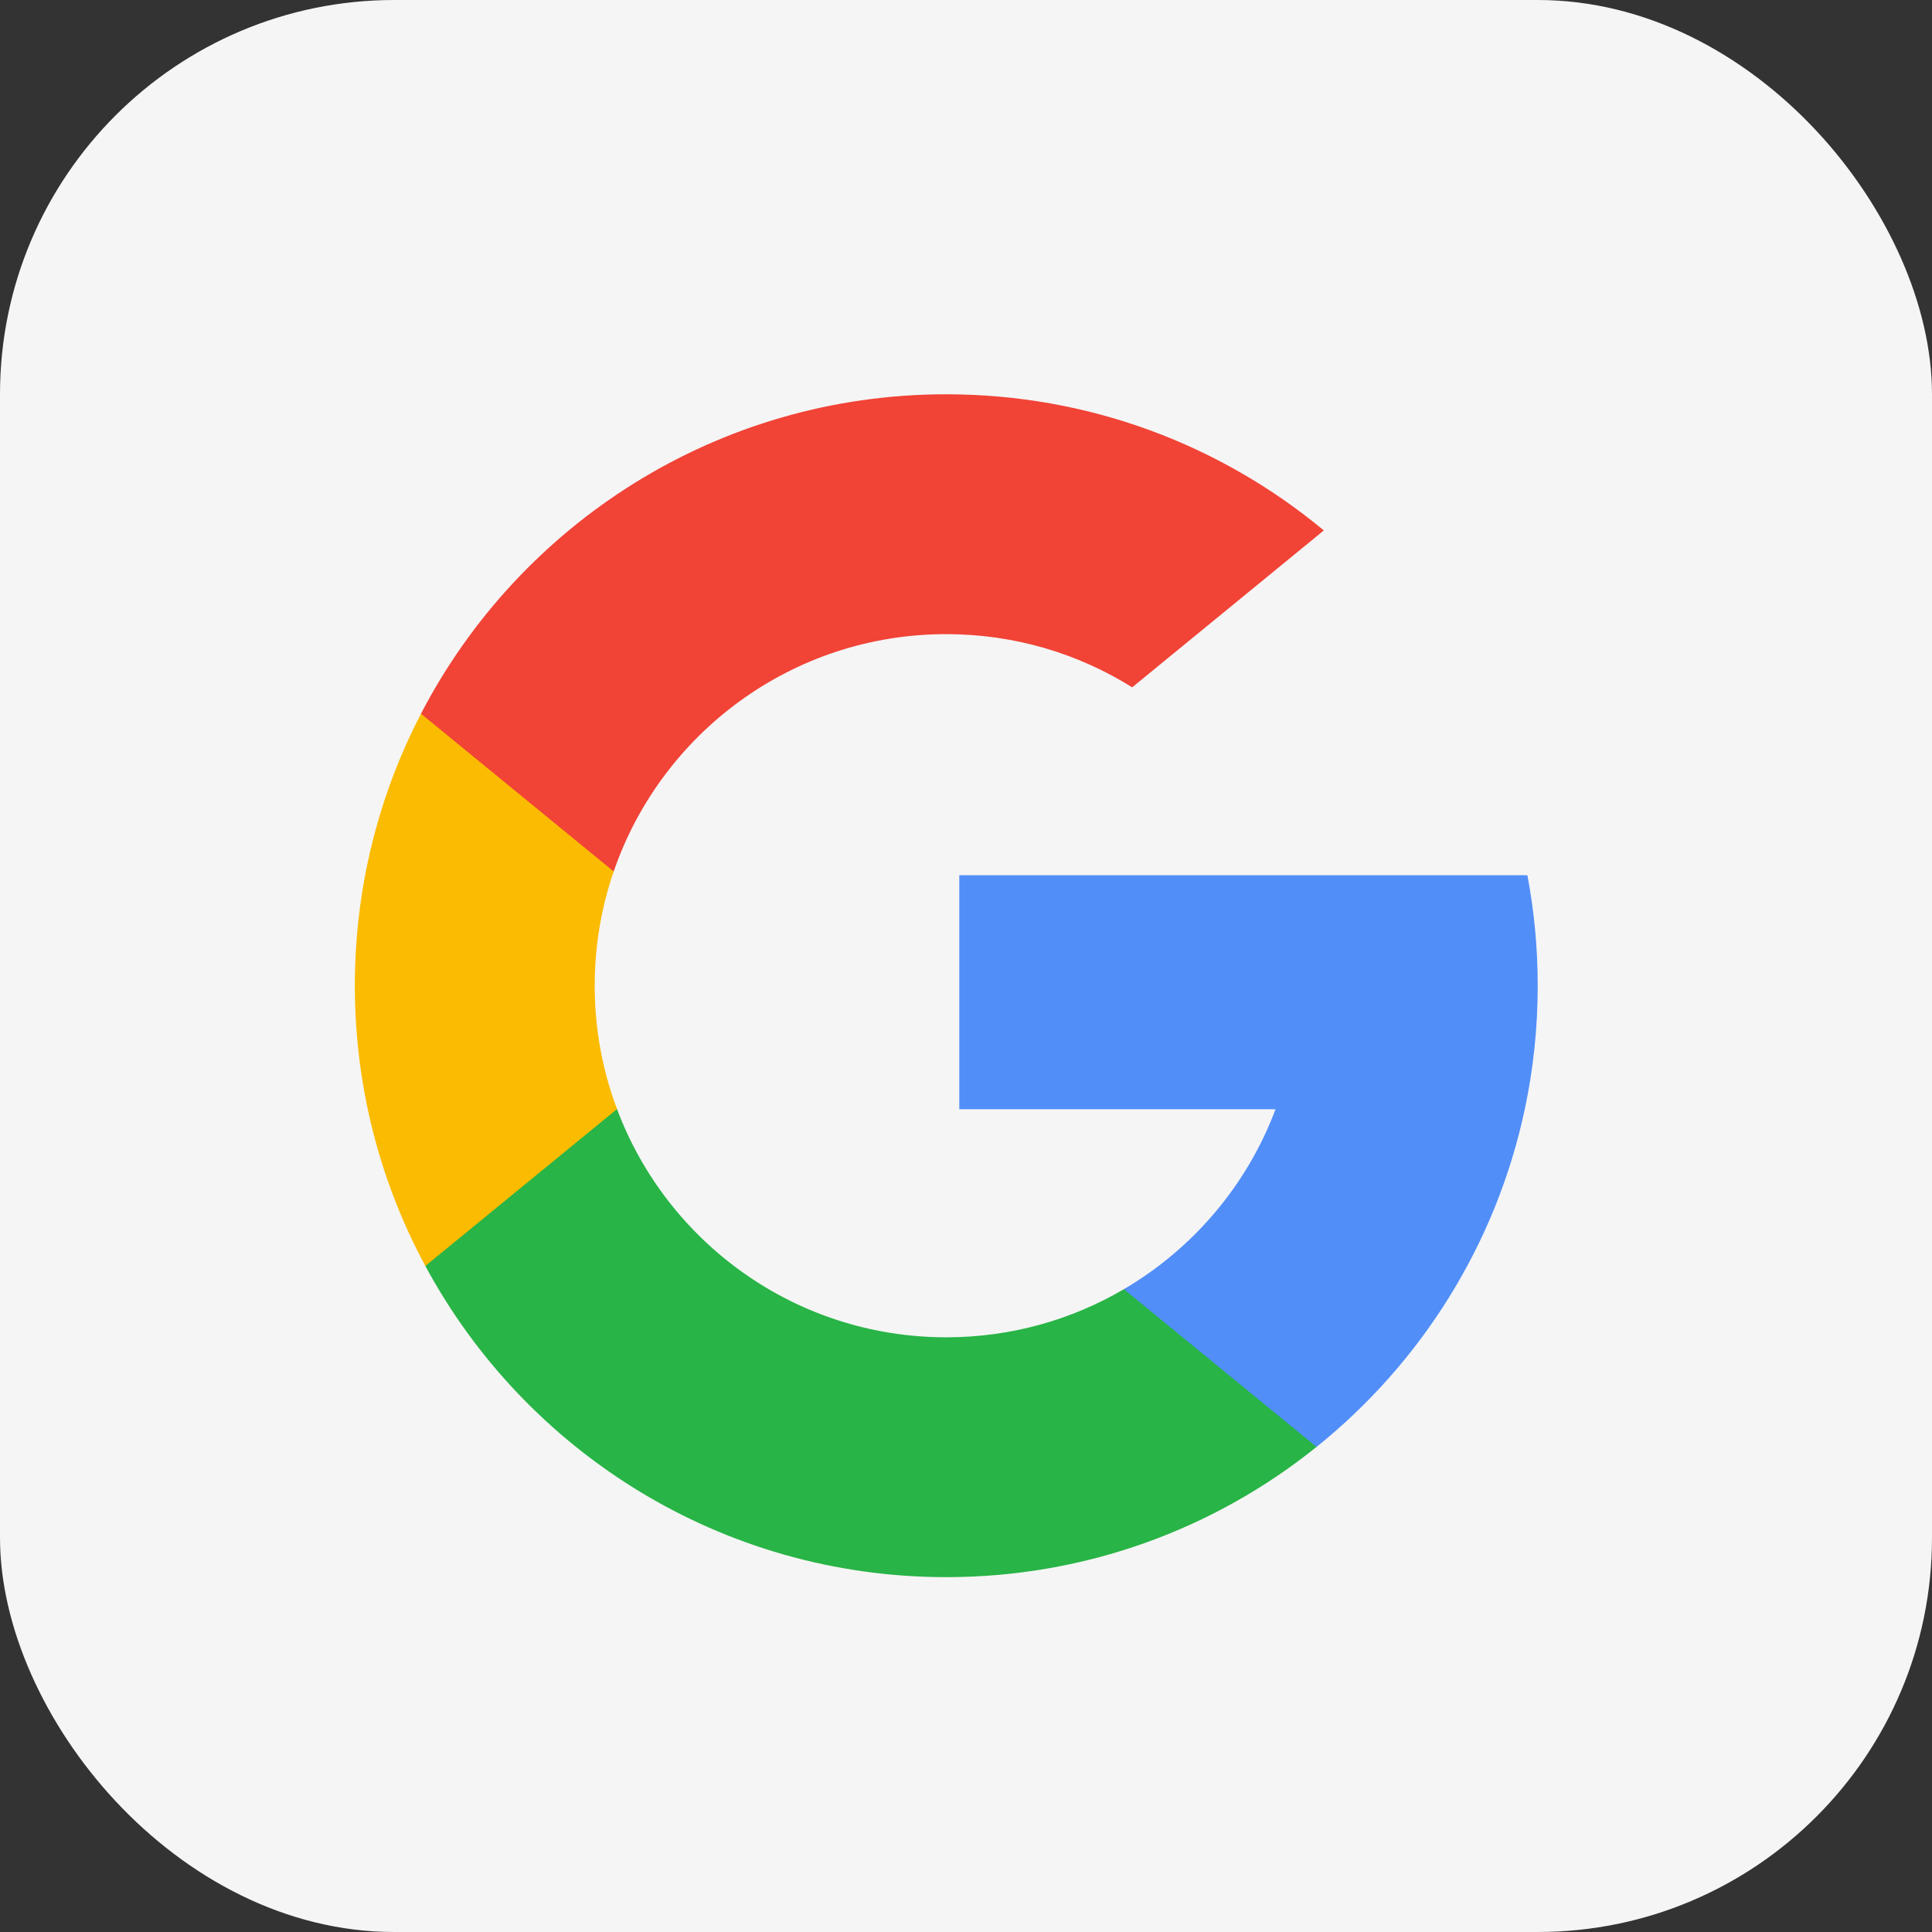 <svg width="49" height="49" viewBox="0 0 49 49" fill="none" xmlns="http://www.w3.org/2000/svg">
<rect x="0" y="0" width="49" height="49" fill="#333333" stroke="none"/>
<rect width="49" height="49" rx="10" fill="#F5F5F5"/>
<g clip-path="url(#clip0_29_115)">
<path d="M15.649 28.129L14.604 32.028L10.788 32.108C9.647 29.993 9 27.572 9 25C9 22.513 9.605 20.167 10.677 18.102H10.678L14.076 18.725L15.565 22.102C15.253 23.01 15.083 23.985 15.083 25C15.083 26.101 15.283 27.156 15.649 28.129Z" fill="#FBBB00"/>
<path d="M38.738 22.198C38.91 23.105 39 24.042 39 25C39 26.074 38.887 27.121 38.672 28.132C37.942 31.57 36.034 34.573 33.391 36.697L33.39 36.697L29.11 36.478L28.504 32.697C30.258 31.668 31.629 30.059 32.351 28.132H24.33V22.198H32.468H38.738Z" fill="#518EF8"/>
<path d="M33.39 36.697L33.391 36.697C30.82 38.764 27.555 40 24 40C18.288 40 13.321 36.807 10.788 32.108L15.649 28.129C16.915 31.51 20.177 33.917 24 33.917C25.643 33.917 27.183 33.472 28.504 32.697L33.39 36.697Z" fill="#28B446"/>
<path d="M33.575 13.453L28.715 17.432C27.348 16.577 25.732 16.083 24 16.083C20.09 16.083 16.768 18.6 15.565 22.102L10.678 18.102H10.677C13.174 13.289 18.203 10 24 10C27.64 10 30.977 11.296 33.575 13.453Z" fill="#F14336"/>
</g>
<defs>
<clipPath id="clip0_29_115">
<rect width="30" height="30" fill="white" transform="translate(9 10)"/>
</clipPath>
</defs>
</svg>
